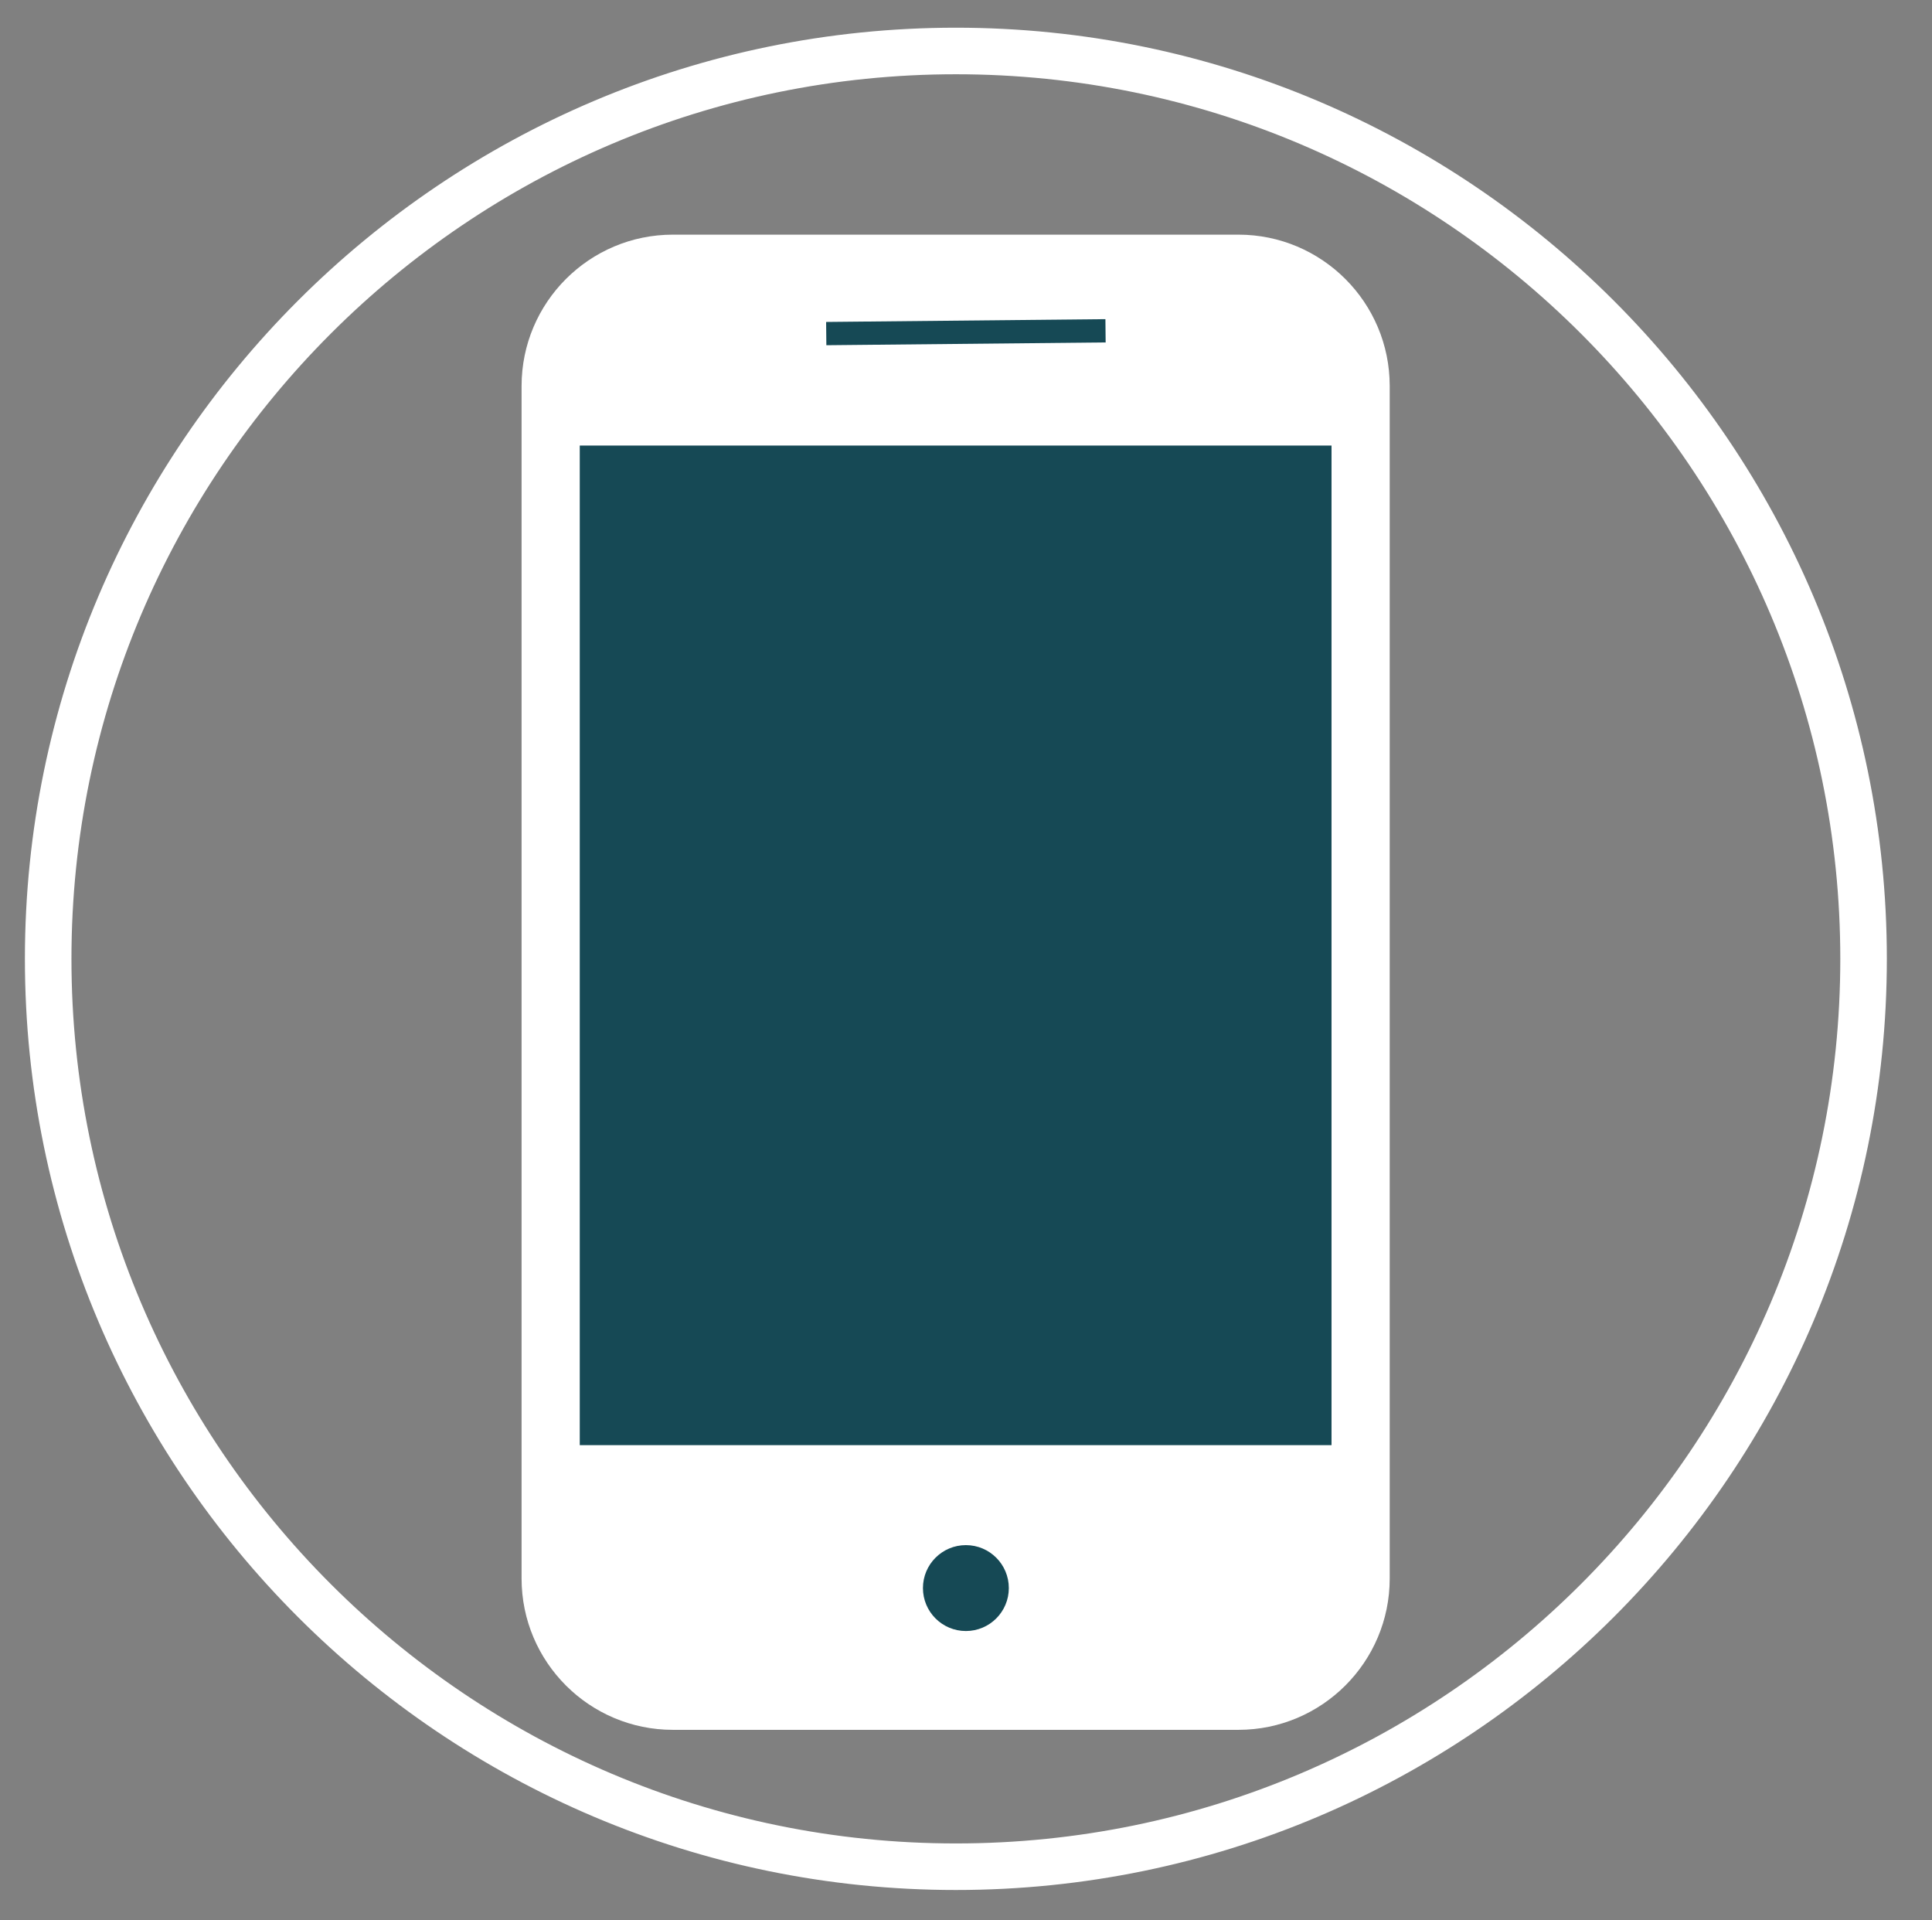 <?xml version="1.0" encoding="utf-8"?>
<!-- Generator: Adobe Illustrator 25.3.1, SVG Export Plug-In . SVG Version: 6.00 Build 0)  -->
<svg version="1.1" id="Layer_1" xmlns="http://www.w3.org/2000/svg" xmlns:xlink="http://www.w3.org/1999/xlink" x="0px" y="0px"
	 viewBox="0 0 83.01 82.49" style="enable-background:new 0 0 83.01 82.49;" xml:space="preserve">
<rect x="0" y="0" width="83.01" height="82.49" fill="#808080" stroke="none"/>
<style type="text/css">
	.st0{fill:none;stroke:#FFFFFF;stroke-miterlimit:10;}
	.st1{fill:#164955;stroke:#FFFFFF;stroke-width:2;stroke-miterlimit:10;}
	.st2{fill:none;stroke:#FFFFFF;stroke-width:2;stroke-miterlimit:10;}
	.st3{fill:#FFFFFF;}
	.st4{fill:#164955;}
	.st5{fill:none;stroke:#FFFFFF;stroke-width:3;stroke-miterlimit:10;}
	.st6{fill:#30323E;}
	.st7{fill:#FFFFFF;stroke:#FFFFFF;stroke-miterlimit:10;}
	.st8{fill:#FFFFFF;stroke:#164955;stroke-miterlimit:10;}
	.st9{fill:#164955;stroke:#164955;stroke-width:0.75;stroke-miterlimit:10;}
</style>
<g>
	<circle class="st0" cx="41.07" cy="41.19" r="39"/>
	<path class="st0" d="M41.07,80.69c-21.78,0-39.5-17.72-39.5-39.5s17.72-39.5,39.5-39.5s39.5,17.72,39.5,39.5
		S62.85,80.69,41.07,80.69z M41.07,2.69c-21.23,0-38.5,17.27-38.5,38.5s17.27,38.5,38.5,38.5s38.5-17.27,38.5-38.5
		S62.3,2.69,41.07,2.69z"/>
</g>
<path class="st6" d="M57.21,17.14v2h1.48v-2H57.21z M24.39,19.14h0.52v-2h-0.52V19.14z"/>
<path class="st7" d="M53.21,10.58h-24.3c-3.31,0-6,2.69-6,6v51.23c0,3.31,2.69,6,6,6h24.3c3.31,0,6-2.69,6-6V16.58
	C59.21,13.27,56.52,10.58,53.21,10.58z M57.21,62.08h-32.3V19.14h32.3V62.08z M57.21,17.14h-0.2c0.07-0.03,0.14-0.08,0.2-0.12V17.14
	z"/>
<line class="st8" x1="35.5" y1="14.33" x2="47.5" y2="14.21"/>
<circle class="st9" cx="41.5" cy="68.22" r="1.47"/>
<rect x="24.91" y="19.14" class="st4" width="32.3" height="42.94"/>
</svg>
